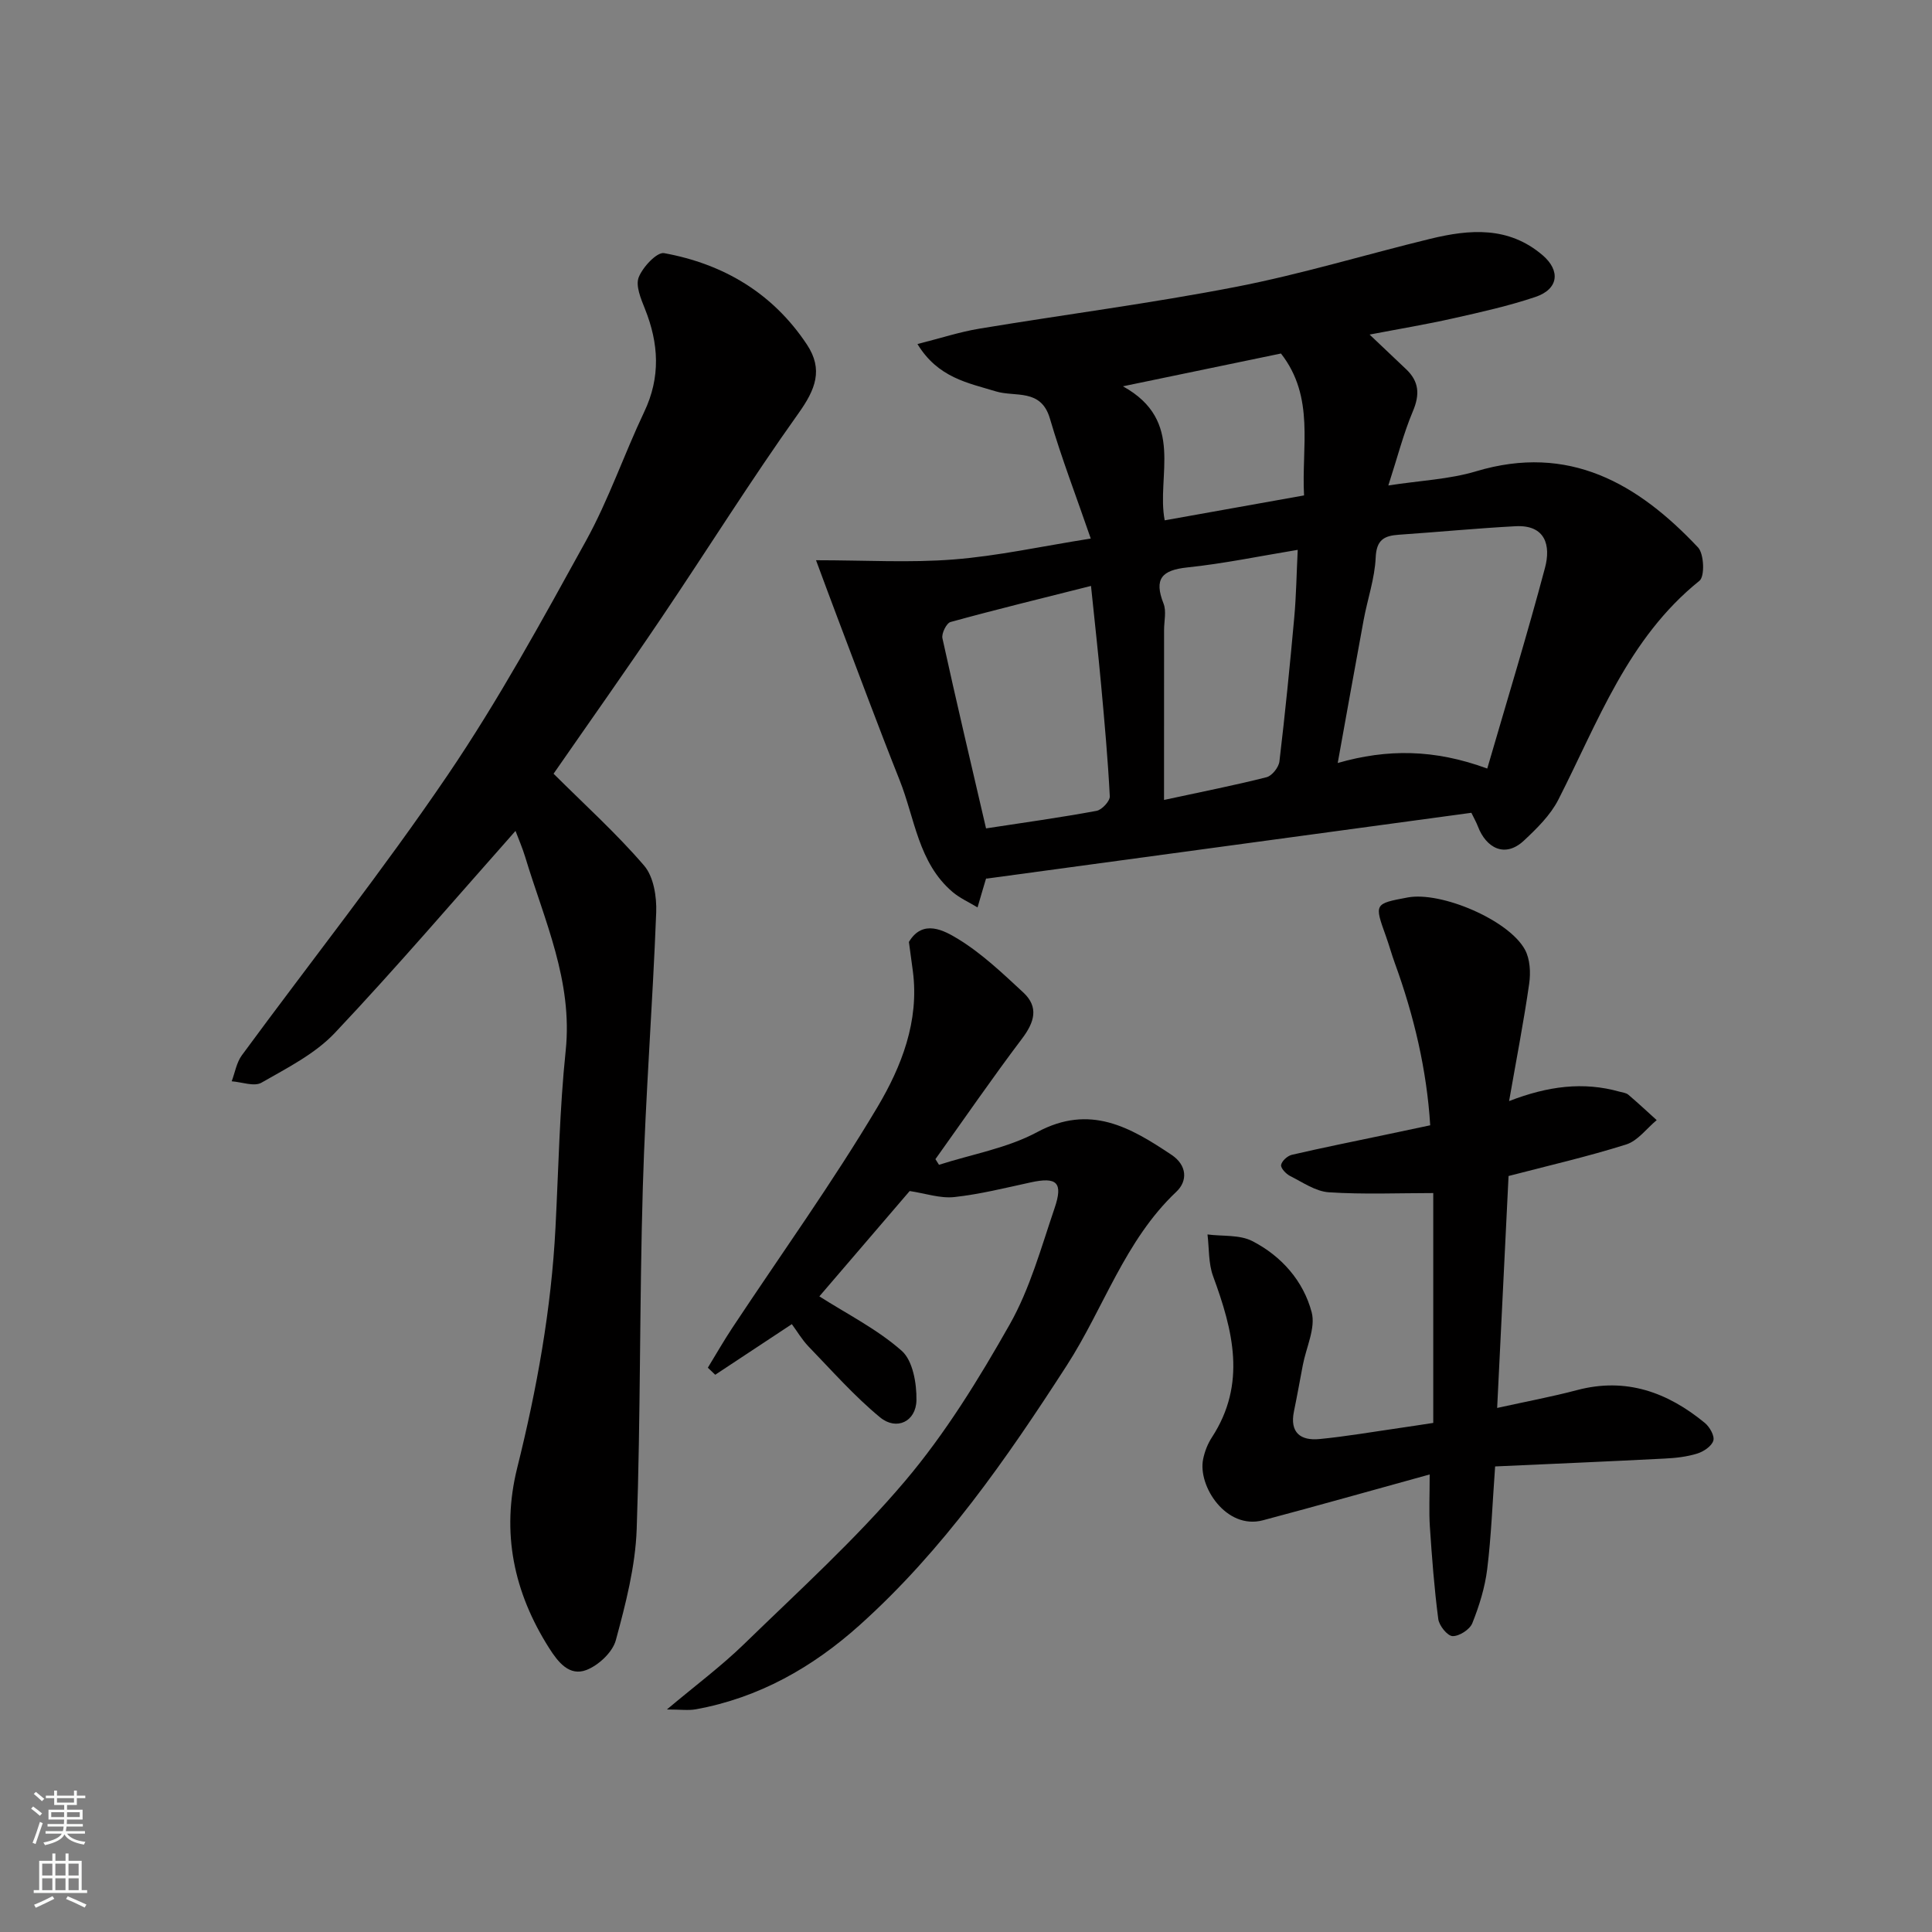 <svg enable-background="new 0 0 400 400" viewBox="0 0 400 400" xmlns="http://www.w3.org/2000/svg"><rect x="0" y="0" width="400" height="400" fill="#808080" stroke="none"/><g fill="#010000"><path d="m225.83 111.5c-2.96-8.61-6.05-16.63-8.46-24.85-1.84-6.29-7.18-4.39-11.19-5.62-5.8-1.77-11.97-2.81-16.23-9.8 4.83-1.22 8.75-2.51 12.79-3.18 17.71-2.94 35.55-5.24 53.16-8.66 13.54-2.63 26.81-6.68 40.24-9.95 8.14-1.98 16.19-2.63 23.24 3.4 3.74 3.2 3.32 7.02-1.49 8.64-5.53 1.86-11.27 3.14-16.97 4.42-5.54 1.25-11.14 2.18-17.36 3.37 2.82 2.68 5.17 4.92 7.54 7.15 2.72 2.56 2.89 5.26 1.42 8.73-1.94 4.6-3.18 9.5-5.08 15.36 6.67-1.03 12.63-1.27 18.16-2.93 19.23-5.77 33.49 2.51 45.96 15.76 1.25 1.33 1.42 6 .3 6.9-14.83 11.92-21.01 29.23-29.22 45.32-1.63 3.2-4.43 5.95-7.11 8.46-3.99 3.74-7.87 1.47-9.53-2.88-.35-.91-.84-1.77-1.37-2.86-33.23 4.51-66.57 9.04-100.45 13.64.28-.39.02-.16-.07.11-.59 1.94-1.15 3.89-1.72 5.84-1.74-1.06-3.66-1.91-5.19-3.21-7.08-6.04-7.78-15.2-10.94-23.13-4.45-11.17-8.62-22.45-12.89-33.69-1.37-3.6-2.69-7.21-4.42-11.85 10.27 0 19.42.56 28.48-.16 9.11-.71 18.09-2.7 28.4-4.33zm82.09 47.62c4.12-14.17 8.3-27.81 11.96-41.58 1.21-4.55.14-8.92-6.11-8.59-8.06.43-16.11 1.21-24.16 1.76-3.03.21-4.63 1.04-4.79 4.72-.19 4.33-1.69 8.6-2.49 12.92-1.8 9.71-3.52 19.43-5.37 29.62 10.28-2.95 20.02-2.87 30.96 1.15zm-82.04-37.81c-10.26 2.59-19.71 4.89-29.08 7.47-.84.23-1.9 2.37-1.68 3.37 2.88 13.13 5.98 26.22 9.03 39.36 7.85-1.2 15.39-2.25 22.87-3.63 1.11-.2 2.8-2.02 2.75-3.01-.39-7.68-1.09-15.35-1.79-23.01-.59-6.49-1.32-12.97-2.1-20.55zm15.12 44.31c8.28-1.79 14.81-3.07 21.24-4.71 1.12-.29 2.51-2.05 2.65-3.26 1.18-9.91 2.17-19.85 3.07-29.79.41-4.5.47-9.03.72-14.02-7.83 1.29-15.31 2.85-22.86 3.64-5.3.56-6.94 2.37-4.92 7.49.62 1.58.11 3.62.11 5.44-.01 11.37-.01 22.74-.01 35.21zm24.21-92.43c-10.41 2.16-21.05 4.36-32.72 6.79 12.96 7.16 6.87 18.57 8.65 27.75 9.44-1.69 19-3.4 28.85-5.16-.56-10.02 2.29-20.33-4.78-29.38z"/><path d="m114.61 160.19c6.47 6.45 13.04 12.38 18.75 19.03 1.97 2.29 2.62 6.43 2.5 9.68-.73 18.97-2.21 37.92-2.77 56.89-.7 23.58-.44 47.2-1.27 70.78-.27 7.73-2.28 15.5-4.32 23.02-.67 2.48-3.57 5.19-6.08 6.16-3.54 1.36-5.87-1.6-7.74-4.55-7.32-11.54-9.93-23.89-6.6-37.28 4.08-16.38 7.07-32.92 7.93-49.8.63-12.2.84-24.45 2.11-36.59 1.5-14.39-4.41-26.96-8.37-40.06-.6-1.97-1.43-3.87-2.02-5.44-12.33 13.9-24.52 28.17-37.38 41.8-4.12 4.37-9.9 7.28-15.22 10.33-1.5.86-4.08-.14-6.16-.29.68-1.81 1-3.88 2.1-5.38 14.22-19.36 29.17-38.21 42.65-58.07 10.51-15.49 19.54-32.02 28.59-48.43 4.71-8.53 7.88-17.89 12.07-26.72 3.42-7.19 3.02-14.15.15-21.32-.83-2.08-1.98-4.78-1.29-6.54.83-2.12 3.77-5.27 5.26-5 12.31 2.25 22.5 8.28 29.56 18.92 3.45 5.2 1.75 9.34-1.74 14.24-9.84 13.8-18.83 28.2-28.32 42.26-7.4 10.98-15.05 21.77-22.39 32.36z"/><path d="m296 305.27c-12 3.31-23.24 6.49-34.53 9.49-7.61 2.02-13.53-7.11-12.37-12.68.32-1.56.94-3.16 1.81-4.49 7.23-11.1 4.37-22.15.25-33.36-.98-2.67-.81-5.76-1.16-8.65 3.12.41 6.64.02 9.27 1.37 6.03 3.09 10.59 8.26 12.3 14.75.85 3.25-1.13 7.24-1.83 10.9-.61 3.2-1.18 6.41-1.84 9.6-.91 4.41 1.37 6.12 5.29 5.74 5.53-.54 11.02-1.49 16.52-2.28 2.25-.32 4.51-.68 7.03-1.06 0-15.89 0-31.83 0-47.59-7.16 0-14.41.31-21.61-.16-2.75-.18-5.43-2.07-8.04-3.38-.84-.43-1.97-1.63-1.85-2.28.15-.83 1.32-1.89 2.23-2.1 6.34-1.47 12.72-2.75 19.09-4.09 3.08-.65 6.16-1.3 9.55-2.02-.71-11.42-3.34-22.63-7.32-33.56-.67-1.83-1.18-3.73-1.84-5.56-2.43-6.76-2.44-6.75 4.49-8.05 6.93-1.29 20.92 4.65 24.28 10.8 1.07 1.95 1.21 4.77.88 7.06-1.13 7.89-2.66 15.72-4.16 24.3 8.05-3.12 15.37-4.06 22.87-1.95.62.17 1.37.24 1.82.63 2 1.7 3.92 3.49 5.87 5.26-2.09 1.73-3.91 4.28-6.31 5.04-8.02 2.53-16.24 4.41-24.36 6.53-.77 15.73-1.54 31.37-2.36 48.02 5.93-1.31 11.3-2.31 16.56-3.7 10.14-2.68 18.72.45 26.45 6.81.99.82 2.04 2.67 1.75 3.65-.34 1.15-2 2.27-3.32 2.68-2.15.67-4.47.93-6.73 1.04-11.69.6-23.38 1.1-35.13 1.63-.55 7.53-.8 14.43-1.64 21.26-.47 3.81-1.65 7.61-3.08 11.19-.52 1.31-2.7 2.72-4.09 2.68-1.06-.03-2.79-2.17-2.96-3.53-.83-6.33-1.31-12.72-1.74-19.1-.21-3.14-.04-6.31-.04-10.84z"/><path d="m163.94 274.15c-5.5 3.64-10.68 7.06-15.86 10.48-.51-.49-1.02-.97-1.53-1.46 1.68-2.75 3.28-5.55 5.06-8.24 10.08-15.23 20.77-30.1 30.09-45.78 4.93-8.31 8.65-17.73 7.3-28.06-.25-1.92-.52-3.84-.82-6.07 2.87-4.81 7.28-2.39 10.22-.59 4.9 3 9.19 7.09 13.45 11.04 3.28 3.04 2.32 6.17-.25 9.57-6.17 8.17-11.98 16.62-17.93 24.95.25.39.49.78.74 1.17 6.81-2.19 14.13-3.44 20.33-6.77 10.95-5.88 19.28-.99 27.82 4.71 3.17 2.12 3.4 5.36.99 7.64-10.67 10.07-15.01 24.07-22.69 35.97-12.52 19.39-25.61 38.26-42.9 53.77-9.72 8.72-20.84 15.04-33.89 17.41-1.55.28-3.19.04-6 .04 5.97-5.02 11.29-8.98 16-13.56 11.32-11.01 23.1-21.68 33.28-33.7 8.37-9.88 15.3-21.15 21.7-32.46 4.19-7.4 6.51-15.91 9.28-24.05 1.83-5.36.48-6.54-4.93-5.36-5.26 1.14-10.51 2.46-15.83 3.04-2.92.31-5.98-.76-9.23-1.25-6.19 7.22-12.7 14.8-18.7 21.81 5.7 3.64 11.97 6.78 17.05 11.27 2.3 2.03 3.11 6.75 3.05 10.22-.07 4.42-4.12 6.37-7.53 3.56-5.35-4.41-9.99-9.69-14.83-14.69-1.34-1.4-2.34-3.12-3.44-4.61z"/></g><path d="m6.44 374.46.42-.45c.65.47 1.27.95 1.85 1.44l-.45.49c-.65-.56-1.25-1.06-1.82-1.48m.93 7.33-.63-.26c.55-1.36 1.05-2.8 1.52-4.33.19.1.38.19.59.27-.46 1.29-.95 2.73-1.48 4.32m-.38-10.38.44-.42c.43.34 1.01.82 1.74 1.44l-.49.49c-.53-.51-1.09-1.01-1.69-1.51m2.5.35h1.72v-1.04h.59v1.04h3.52v-1.04h.59v1.04h1.75v.53h-1.75v1.42h-2.03v.97h3.22v2.03h-3.24c0 .35-.01.66-.03.93h3.32v.53h-3.37c-.03.27-.08.58-.15.94h3.96v.53h-3.71c.67.92 1.93 1.48 3.79 1.68-.13.24-.23.44-.29.59-2.13-.38-3.48-1.08-4.04-2.12-.43.97-1.77 1.72-4.03 2.23-.09-.19-.2-.37-.33-.55 2.1-.42 3.37-1.03 3.81-1.83h-3.36v-.53h3.58c.08-.29.13-.61.16-.94h-3.33v-.53h3.39c.02-.27.04-.58.04-.93h-3.23v-2.03h3.25v-.97h-2.07v-1.42h-1.73zm1.12 3.44v1h2.65c.01-.3.02-.44.01-.4v-.25-.35zm1.19-2h3.52v-.91h-3.52zm4.71 2h-2.63v.59c0 .15-.01.28-.01.4h2.64z" fill="#fafbfa"/><path d="m13.56 383.74h.63v1.52h2.72v6.07h1.13v.6h-11.06v-.6h1.13v-6.07h2.73v-1.52h.63v1.52h2.1v-1.52zm-2.69 8.83.38.56c-1.24.63-2.53 1.25-3.85 1.85-.1-.21-.21-.42-.34-.63 1.36-.55 2.63-1.15 3.81-1.78m-2.13-4.27h2.1v-2.45h-2.1zm0 3.04h2.1v-2.46h-2.1zm2.72-3.04h2.1v-2.45h-2.1zm0 3.04h2.1v-2.46h-2.1zm6.07 3.6c-1.41-.71-2.7-1.3-3.86-1.78l.35-.56c1.45.62 2.75 1.19 3.88 1.72zm-1.25-9.09h-2.1v2.45h2.1zm-2.09 5.49h2.1v-2.46h-2.1z" fill="#fafbfa"/></svg>